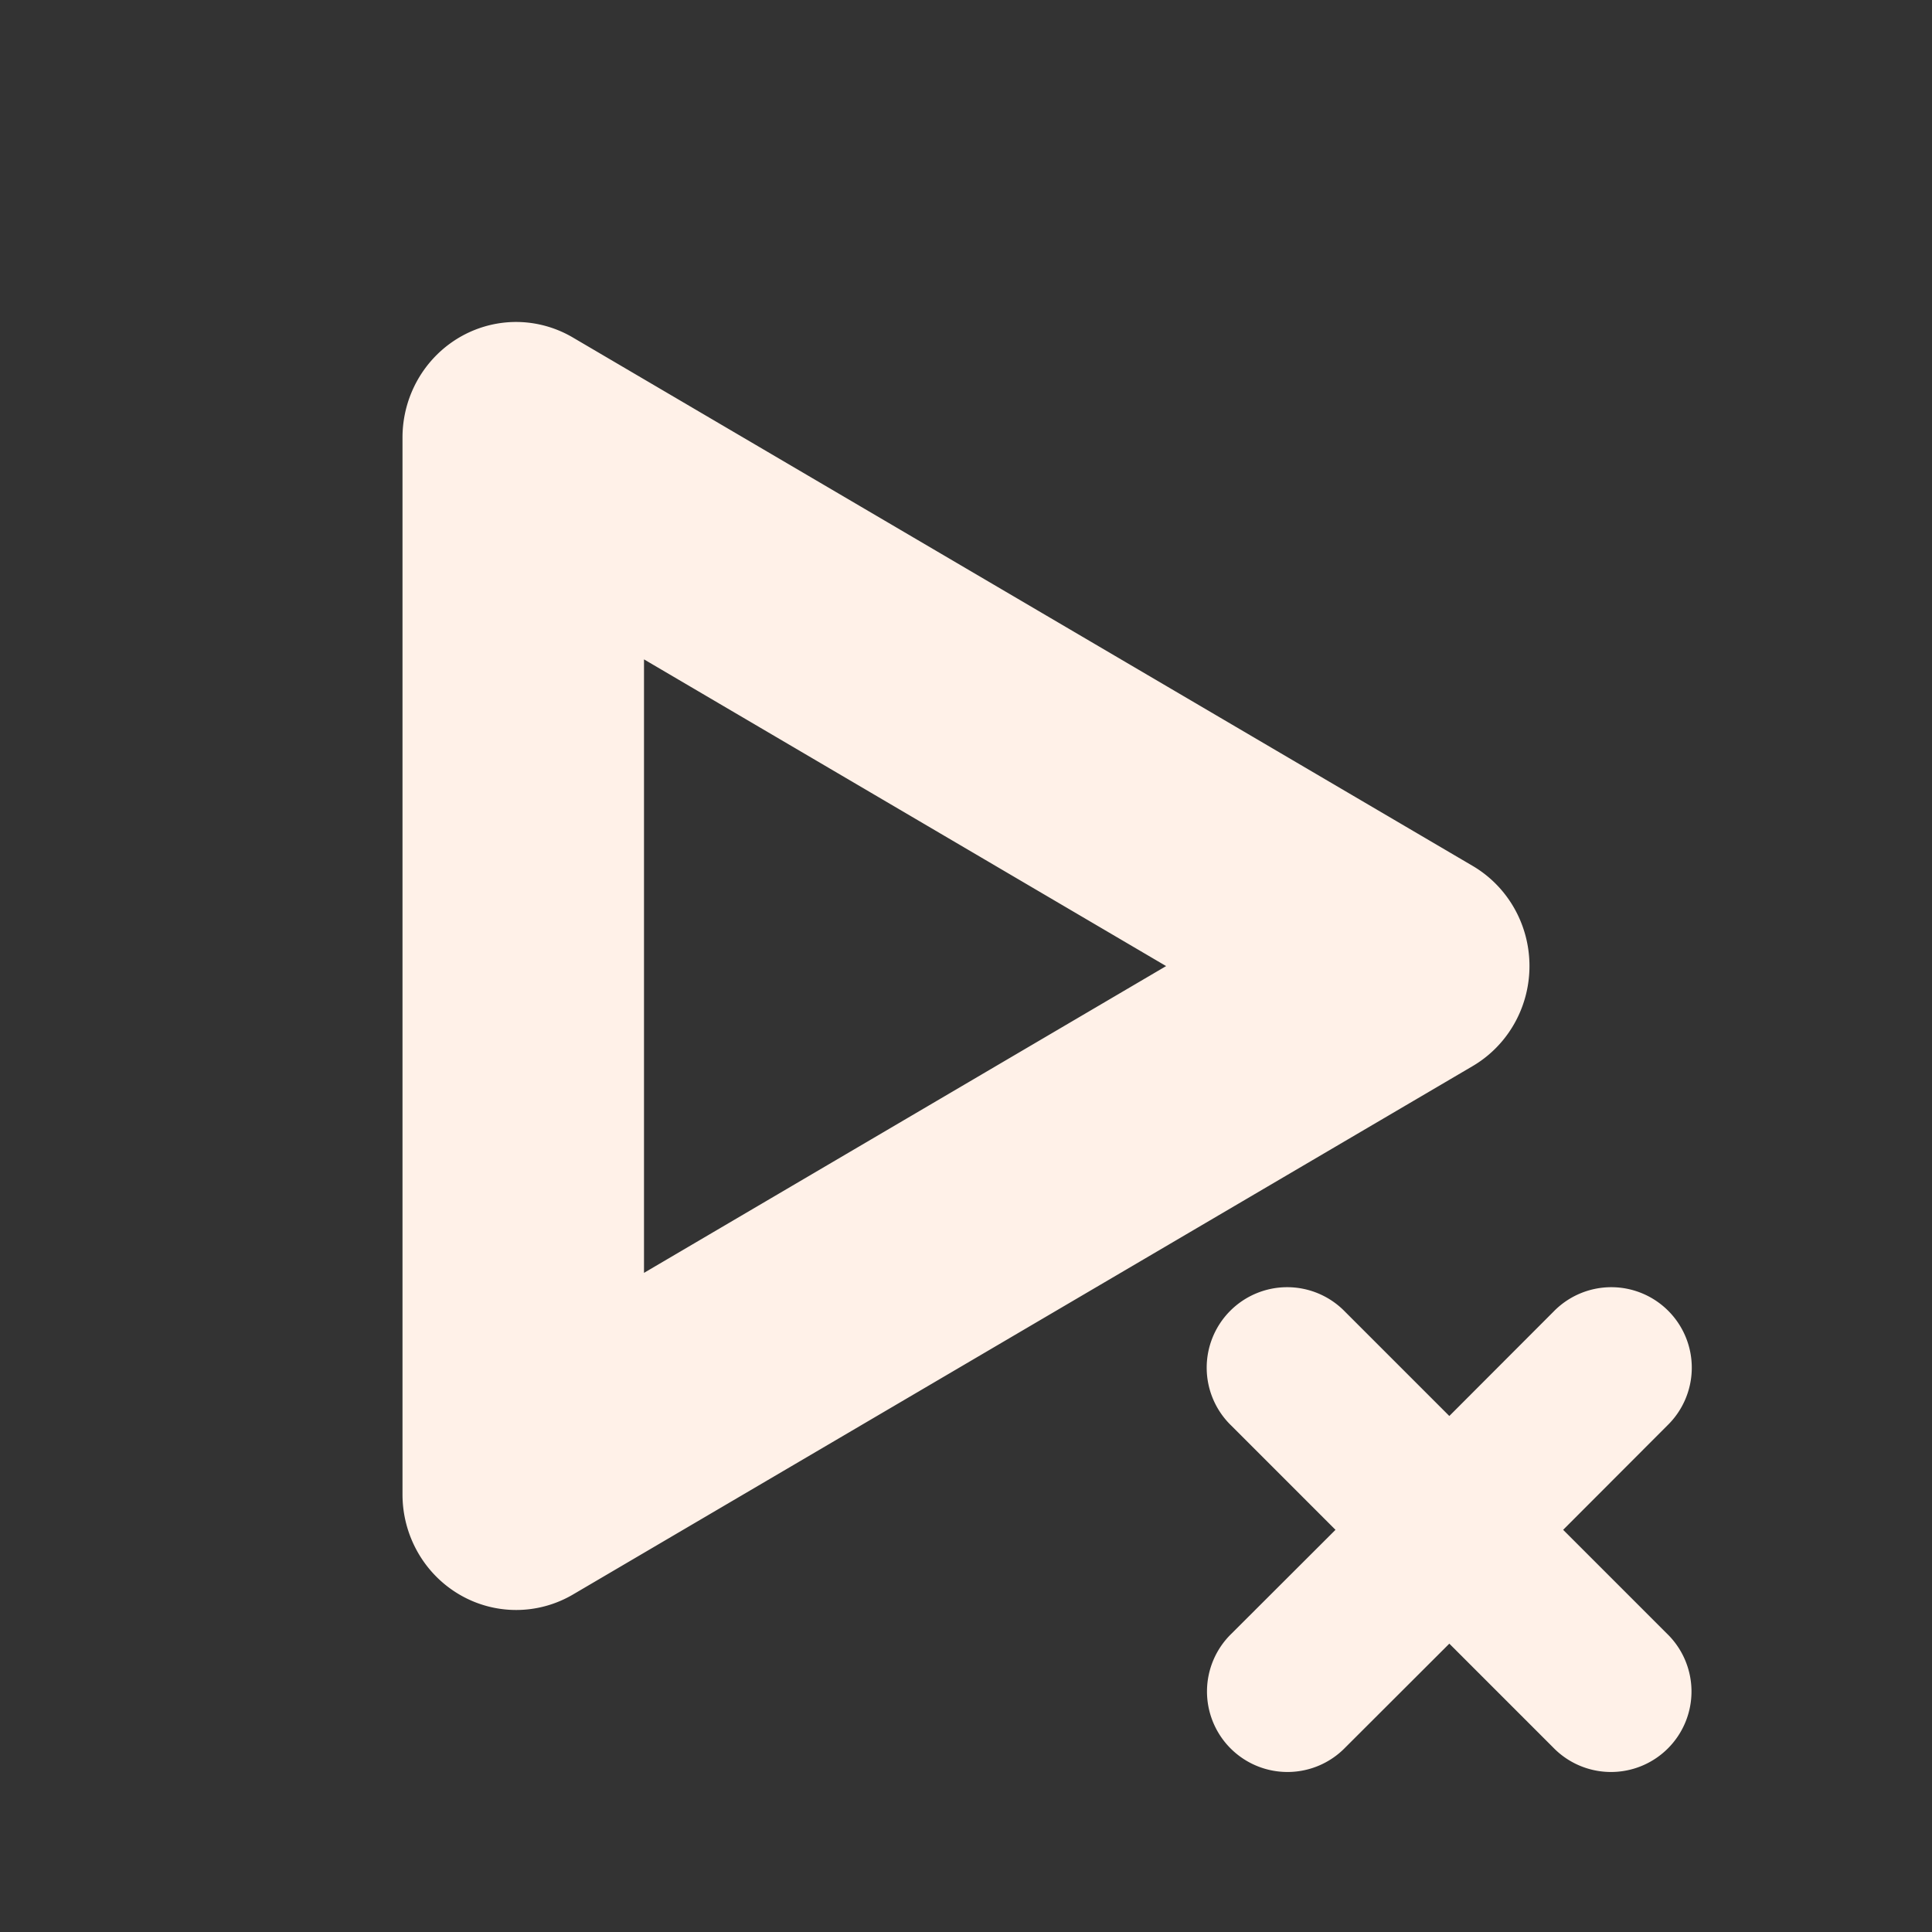 <svg xmlns="http://www.w3.org/2000/svg" width="24" height="24" version="1.1">
 <rect width="100%" height="100%" fill="#333333" stroke="none"/>
 <defs>
  <style id="current-color-scheme" type="text/css">
   .ColorScheme-Text { color:#fff1e8; } .ColorScheme-Highlight { color:#4285f4; } .ColorScheme-NeutralText { color:#ff9800; } .ColorScheme-PositiveText { color:#4caf50; } .ColorScheme-NegativeText { color:#f44336; }
  </style>
 </defs>
 <path style="fill:currentColor" class="ColorScheme-Text" d="M 6.445,4 A 1.412,1.436 0 0 0 5,5.435 V 18.564 a 1.412,1.436 0 0 0 2.117,1.244 L 18.293,13.244 a 1.412,1.436 0 0 0 0,-2.488 L 7.117,4.193 A 1.412,1.436 0 0 0 6.445,4 Z M 8,8.191 14.486,12.001 8,15.812 Z m 7.99,7.799 a 1,1 0 0 0 -0.697,1.717 l 1.297,1.297 -1.291,1.289 a 1,1 0 1 0 1.414,1.414 l 1.291,-1.289 1.289,1.289 a 1,1 0 1 0 1.414,-1.414 l -1.289,-1.289 1.295,-1.297 a 1,1 0 0 0 -0.697,-1.717 1,1 0 0 0 -0.717,0.303 l -1.295,1.297 -1.297,-1.297 a 1,1 0 0 0 -0.717,-0.303 z"/>
</svg>
